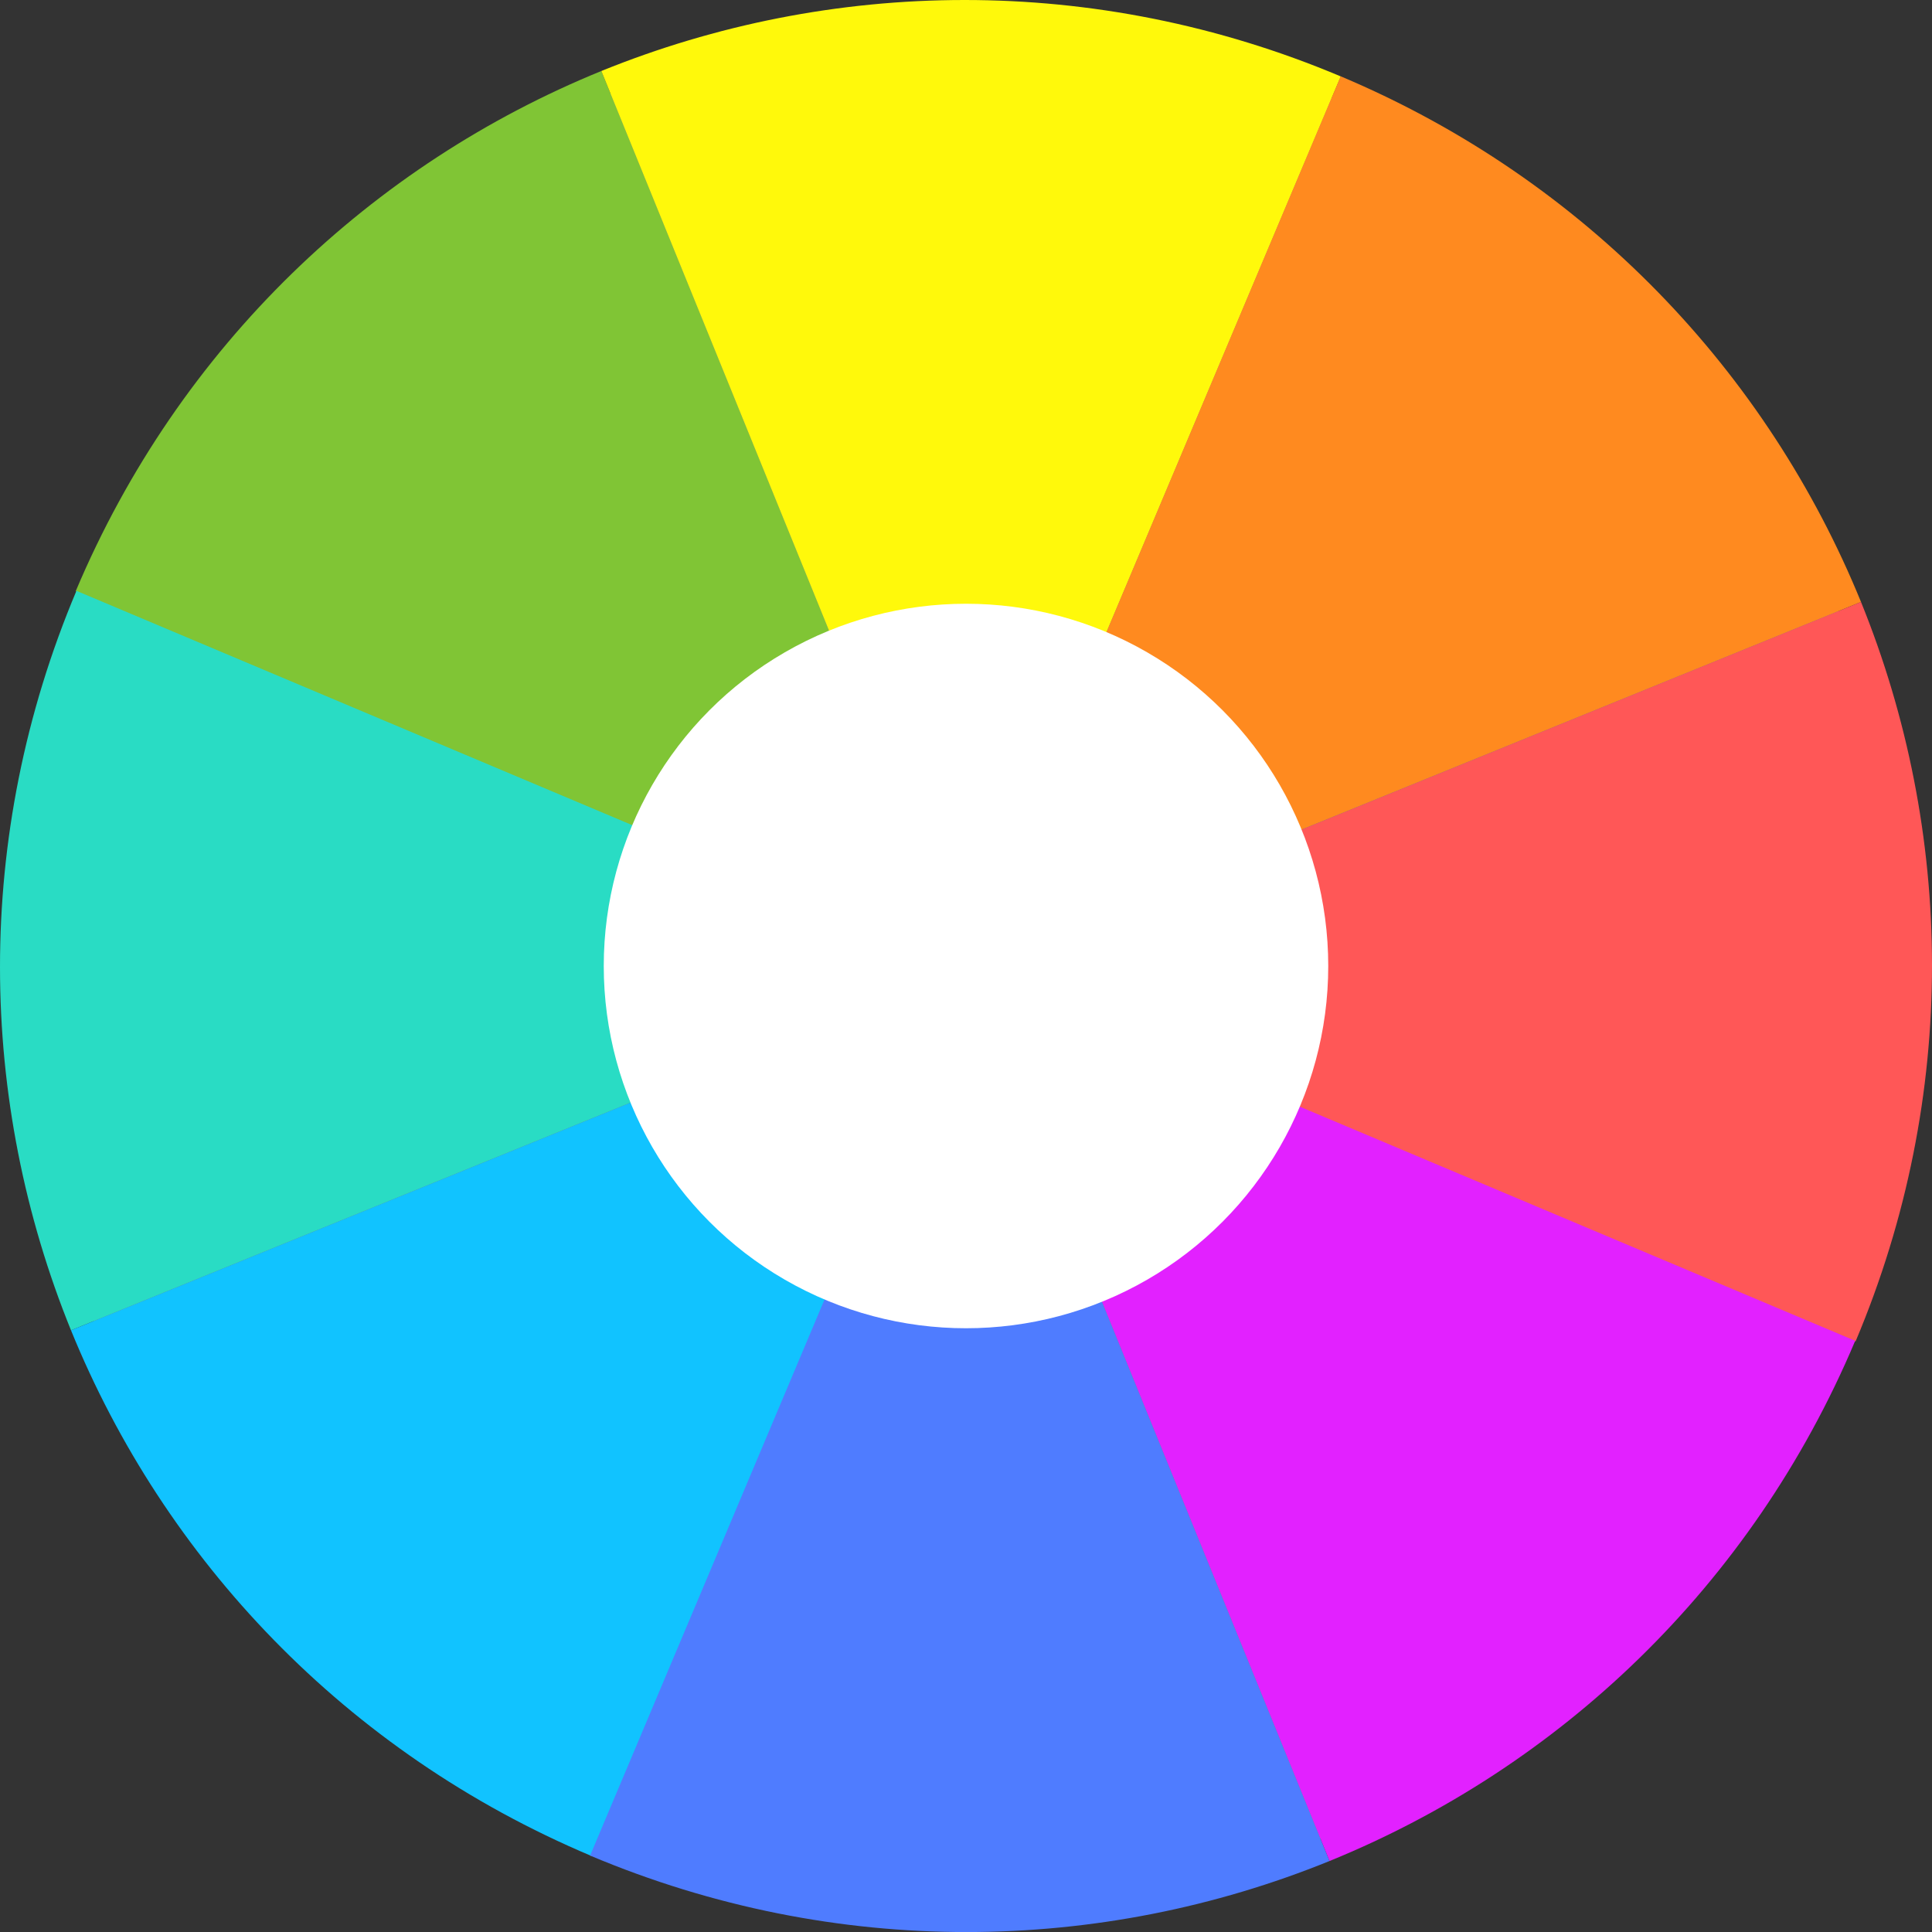<svg xmlns="http://www.w3.org/2000/svg" width="16" height="16" version="1"><rect width="100%" height="100%" fill="#333333" stroke="none"/><defs>
<linearGradient id="ucPurpleBlue" x1="0%" y1="0%" x2="100%" y2="100%">
  <stop offset="0%" style="stop-color:#B794F4;stop-opacity:1"/>
  <stop offset="100%" style="stop-color:#4299E1;stop-opacity:1"/>
</linearGradient>
</defs>
 <circle style="fill:#7a7a7a" cx="8" cy="8" r="7.8"/>
 <path style="fill:#80c535" d="M 0.627,4.896 C 1.487,2.857 3.088,1.359 4.98,0.588 l 3.017,7.415 z"/>
 <path style="fill:#fff90b" d="M 11.104,0.633 C 9.064,-0.227 6.872,-0.18 4.98,0.588 l 3.017,7.415 z"/>
 <path style="fill:#29dcc4" d="M 0.633,4.893 C -0.227,6.933 -0.18,9.125 0.588,11.017 L 8.003,8 Z"/>
 <path style="fill:#11c3ff" d="M 4.897,15.37 C 2.857,14.51 1.359,12.909 0.588,11.017 L 8.003,8 Z"/>
 <path style="fill:#ff8a1f" d="M 11.103,0.632 C 13.143,1.492 14.641,3.094 15.412,4.985 l -7.415,3.017 z"/>
 <path style="fill:#ff5757" d="M 15.367,11.109 C 16.227,9.07 16.18,6.878 15.412,4.985 L 7.997,8.003 Z"/>
 <path style="fill:#4f7cff" d="m 4.887,15.367 c 2.04,0.86 4.232,0.814 6.124,0.045 L 7.994,7.997 Z"/>
 <path style="fill:#e221ff" d="m 15.364,11.104 c -0.86,2.04 -2.461,3.537 -4.353,4.308 L 7.994,7.997 Z"/>
 <circle style="fill:#ffffff" cx="8" cy="8" r="3"/>
</svg>
